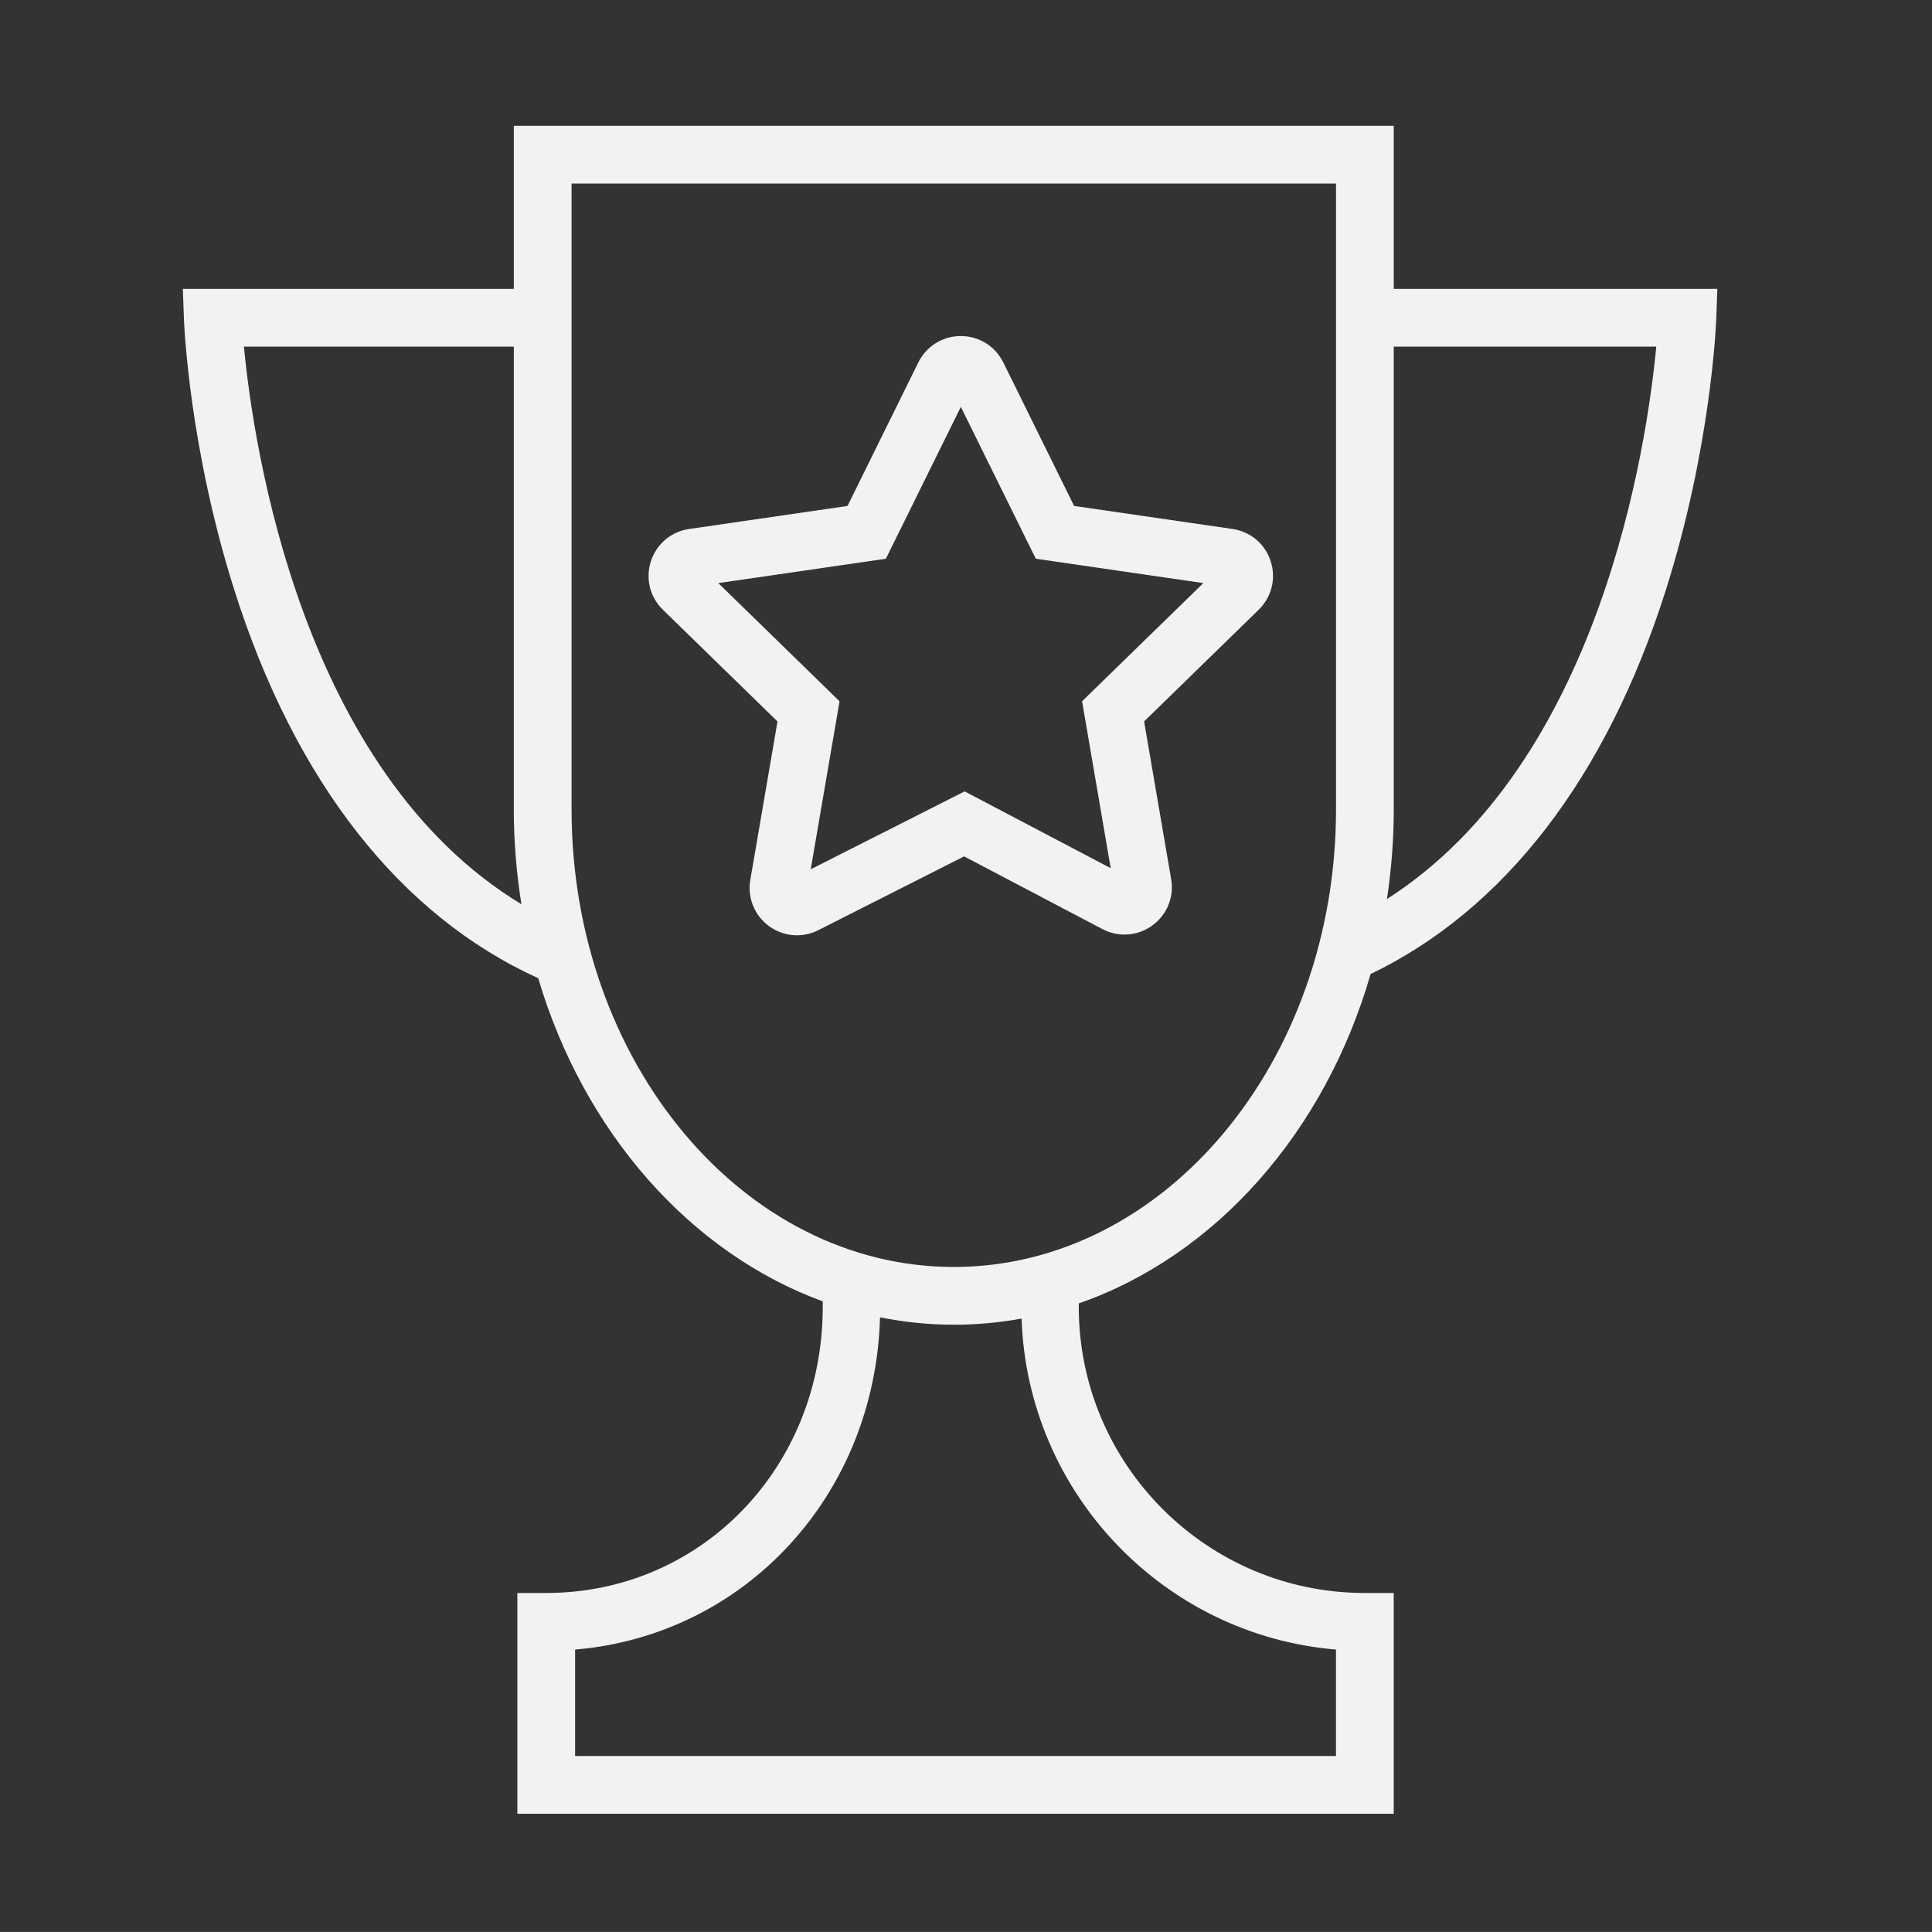 <?xml version="1.0" encoding="iso-8859-1"?>
<!-- Generator: Adobe Illustrator 21.0.0, SVG Export Plug-In . SVG Version: 6.00 Build 0)  -->
<svg version="1.1" id="Layer_1" xmlns="http://www.w3.org/2000/svg" xmlns:xlink="http://www.w3.org/1999/xlink" x="0px" y="0px"
	 viewBox="0 0 100.354 100.352" style="enable-background:new 0 0 100.354 100.352; fill:#F2F2F2;" xml:space="preserve">
<rect x="0" y="0" width="100.354" height="100.352" fill="#333333" stroke="none"/>
<g>
	<path d="M72.396,15.004V6.536H26.689v8.468H9.498l0.056,1.554c0.01,0.27,0.267,6.691,2.63,14.13
		c3.152,9.919,8.604,16.868,15.771,20.122c2.37,7.98,7.873,14.257,14.781,16.786v0.288c0,8.333-6.309,14.86-14.363,14.86h-1.5
		v11.467h45.521V82.745h-1.5c-8.193,0-14.859-6.666-14.859-14.86v-0.182c7.116-2.475,12.789-8.905,15.158-17.108
		c6.944-3.338,12.237-10.196,15.323-19.906c2.364-7.439,2.621-13.86,2.631-14.13l0.057-1.554H72.396z M12.67,18.004h14.019v24.037
		c0,1.684,0.14,3.329,0.395,4.928C15.649,40.048,13.169,23.208,12.67,18.004z M69.395,85.683v5.529H29.873v-5.529
		c8.835-0.744,15.581-8.02,15.838-17.257c1.247,0.248,2.526,0.384,3.832,0.384c1.197,0,2.373-0.11,3.521-0.319
		C53.371,77.557,60.446,84.936,69.395,85.683z M49.543,65.81c-10.948,0-19.854-10.663-19.854-23.769V9.536h39.708v32.505
		C69.396,55.147,60.49,65.81,49.543,65.81z M72.043,46.698c0.228-1.514,0.353-3.068,0.353-4.657V18.004h13.636
		C85.544,23.14,83.129,39.614,72.043,46.698z"/>
	<path d="M64.019,27.476l-8.226-1.196l-3.679-7.454c-0.418-0.845-1.263-1.37-2.206-1.371c0,0,0,0,0,0
		c-0.943,0-1.789,0.525-2.207,1.371l-3.679,7.455l-8.224,1.196c-0.934,0.135-1.696,0.776-1.987,1.674
		c-0.292,0.898-0.053,1.865,0.623,2.522l5.952,5.802l-1.412,8.229c-0.158,0.923,0.211,1.841,0.964,2.396
		c0.433,0.32,0.944,0.482,1.458,0.482c0.379,0,0.76-0.088,1.113-0.268l7.57-3.831l7.185,3.777c0.836,0.438,1.828,0.367,2.591-0.188
		s1.138-1.476,0.979-2.407l-1.405-8.192l5.952-5.802c0.676-0.659,0.914-1.625,0.622-2.523
		C65.712,28.252,64.951,27.611,64.019,27.476z M56.207,36.426l1.486,8.67l-7.587-3.989l-7.994,4.046l1.497-8.726l-6.298-6.139
		l8.704-1.265l3.894-7.889l3.893,7.888l8.704,1.265L56.207,36.426z"/>
</g>
<g id="Layer_1_1_">
</g>
</svg>
